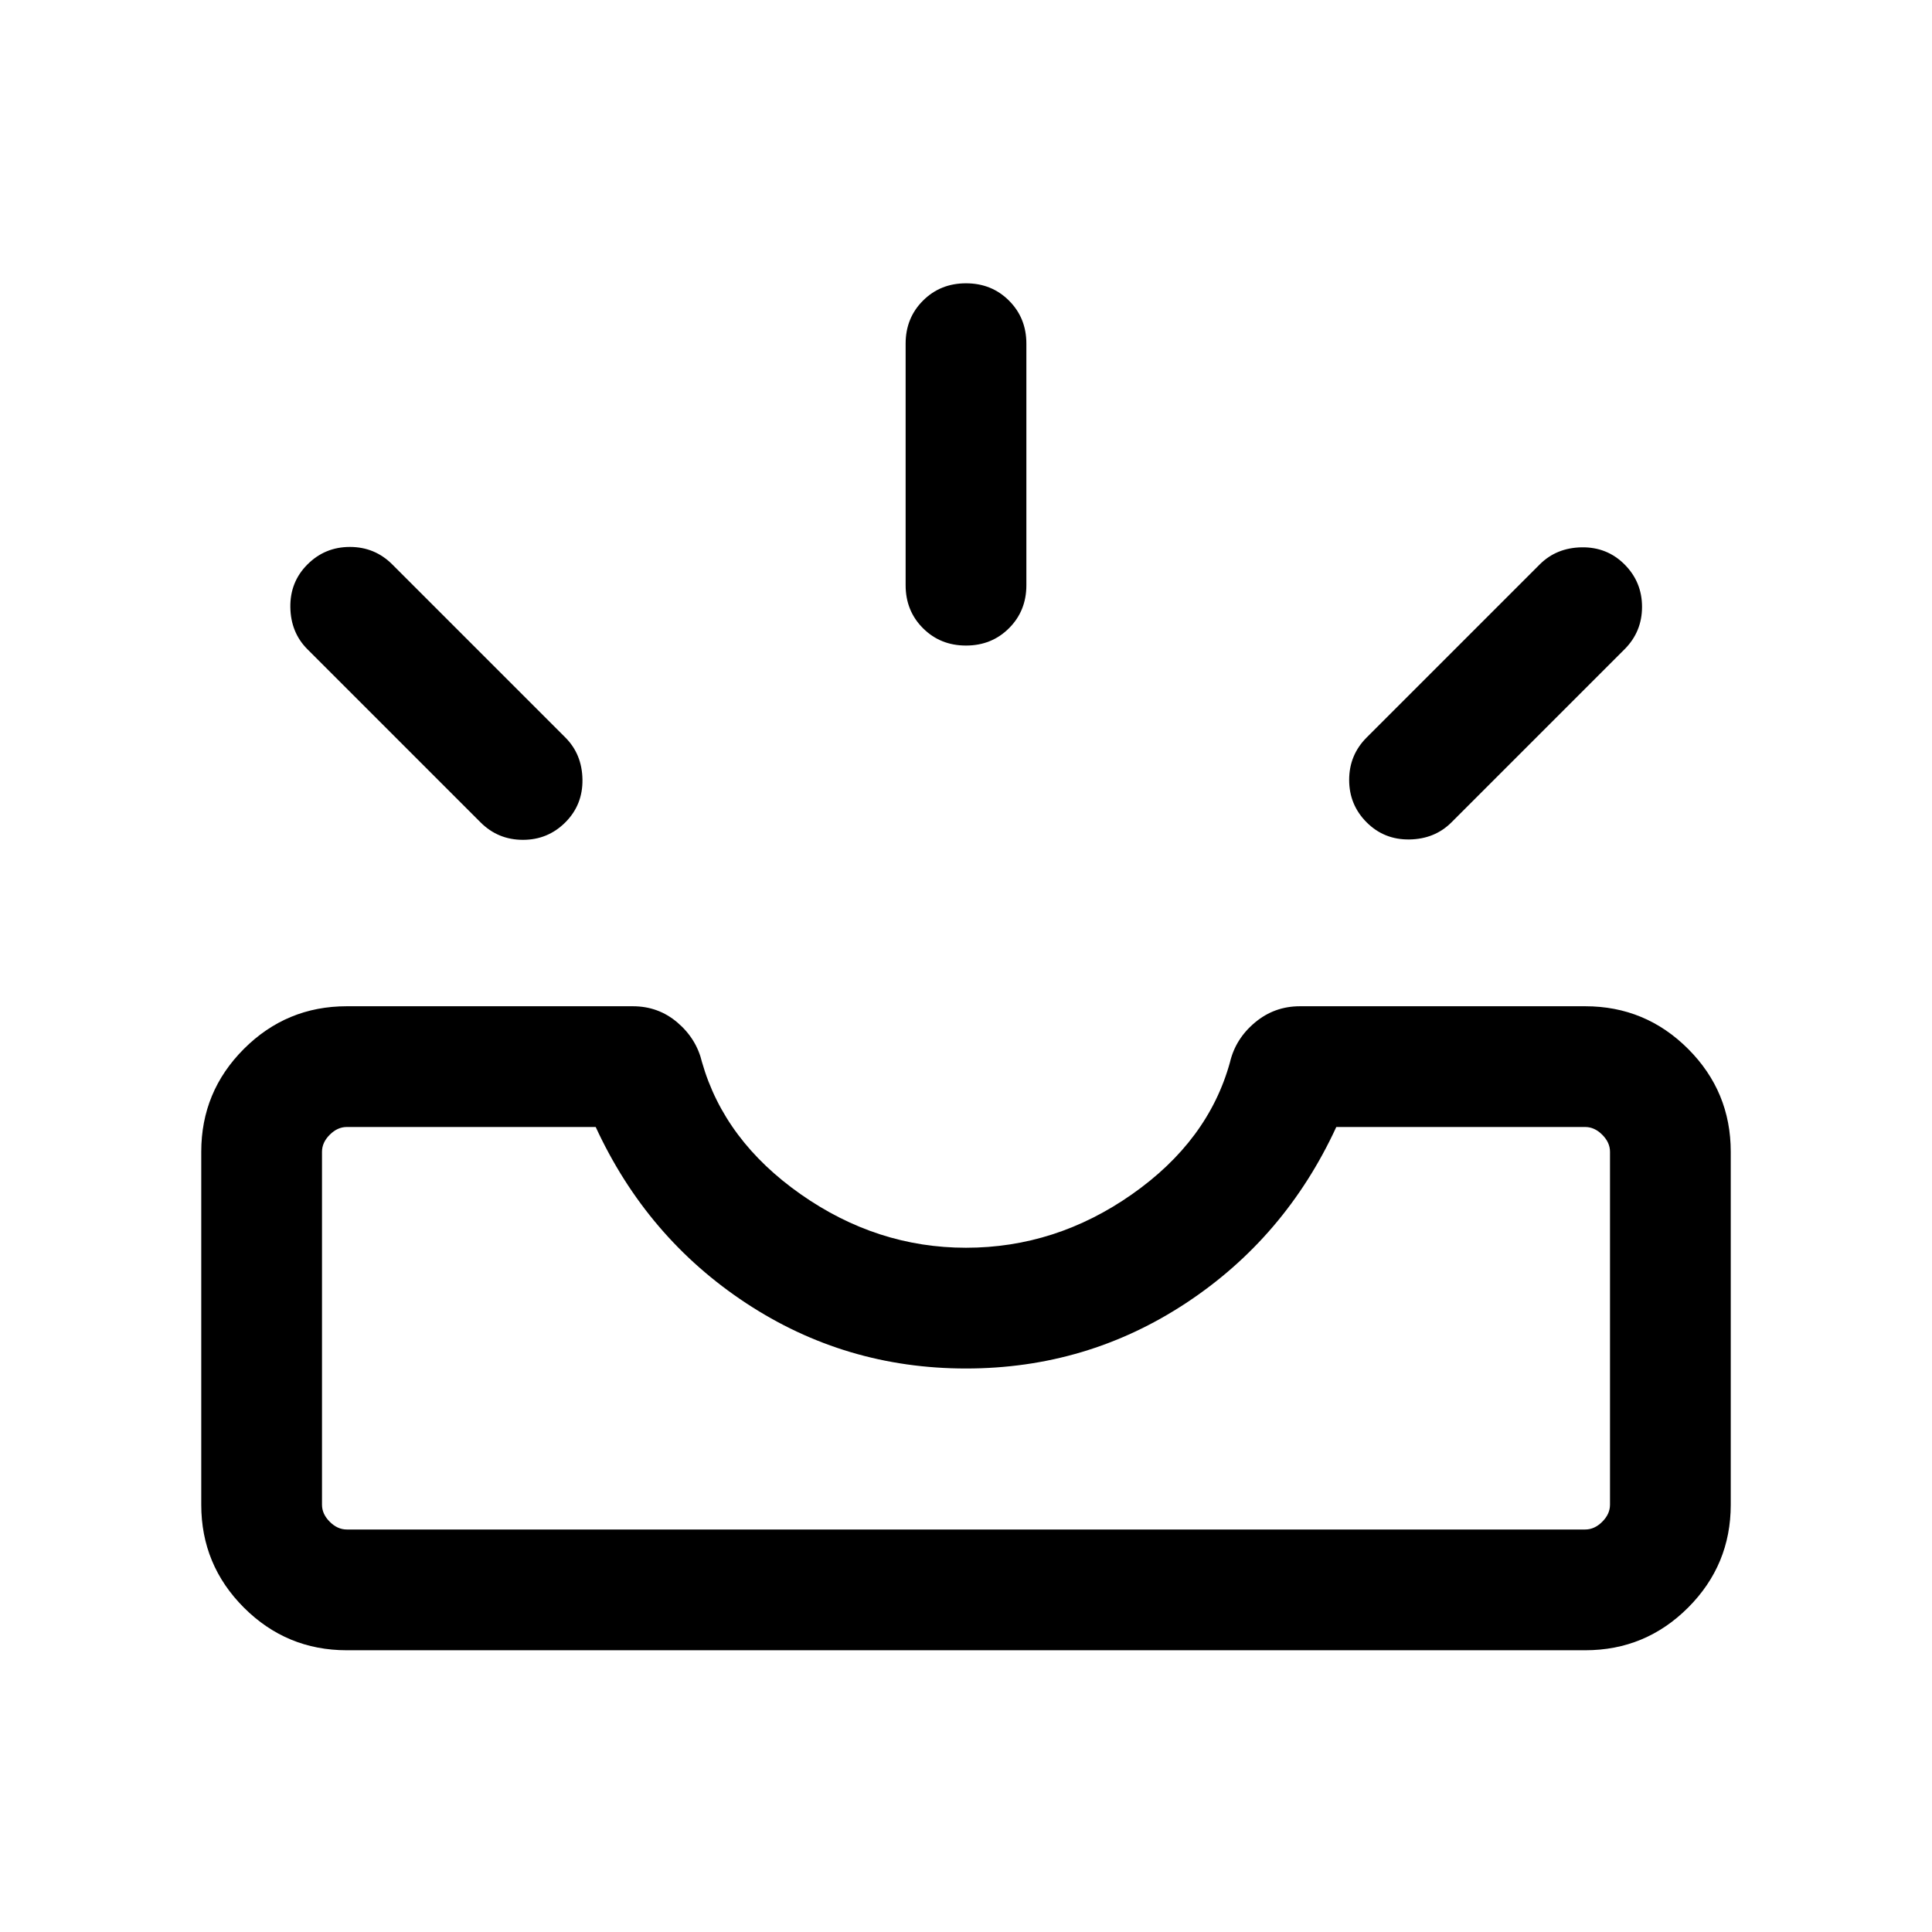 <svg xmlns="http://www.w3.org/2000/svg" height="24" viewBox="0 -960 960 960" width="24"><path d="M172.31-140q-29.92 0-51.12-21.19Q100-182.39 100-212.31v-175.38q0-29.92 21.19-51.12Q142.39-460 172.31-460h142.15q12.69 0 22.15 8.08 9.47 8.08 12.23 19.77 11.16 39 49.04 65.57Q435.77-340 480-340q44.62 0 82.5-26.58 37.89-26.57 48.66-65.57 2.76-11.69 12.42-19.77 9.65-8.08 22.34-8.08h141.77q29.92 0 51.12 21.19Q860-417.61 860-387.69v175.38q0 29.92-21.19 51.12Q817.61-140 787.69-140H172.31Zm0-60h615.38q4.62 0 8.46-3.85 3.85-3.84 3.85-8.46v-175.38q0-4.62-3.85-8.46-3.84-3.85-8.46-3.85H664q-25.38 55-74.69 87.5T480-280q-60 0-109.31-32.5T296-400H172.31q-4.62 0-8.46 3.85-3.85 3.84-3.85 8.46v175.38q0 4.62 3.85 8.46 3.84 3.85 8.46 3.85Zm506.77-351.38q-8.69-8.7-8.69-21.08 0-12.38 8.69-21.08l86-86q8.3-8.3 20.88-8.5 12.58-.19 21.27 8.5 8.69 8.7 8.69 21.08 0 12.38-8.69 21.08l-86 86q-8.31 8.3-20.88 8.5-12.58.19-21.27-8.5Zm-398.16 0q-8.69 8.69-21.07 8.69-12.39 0-21.08-8.69l-86-86q-8.31-8.31-8.5-20.89-.19-12.57 8.5-21.27 8.69-8.69 21.08-8.69 12.38 0 21.07 8.69l86 86q8.31 8.31 8.5 20.89.19 12.57-8.5 21.27ZM480-639.23q-12.77 0-21.38-8.62-8.62-8.61-8.62-21.38v-120q0-12.77 8.62-21.38 8.61-8.62 21.38-8.62t21.38 8.62Q510-802 510-789.23v120q0 12.77-8.62 21.38-8.61 8.62-21.38 8.62ZM172.31-200H160 800 172.31Z"/></svg>